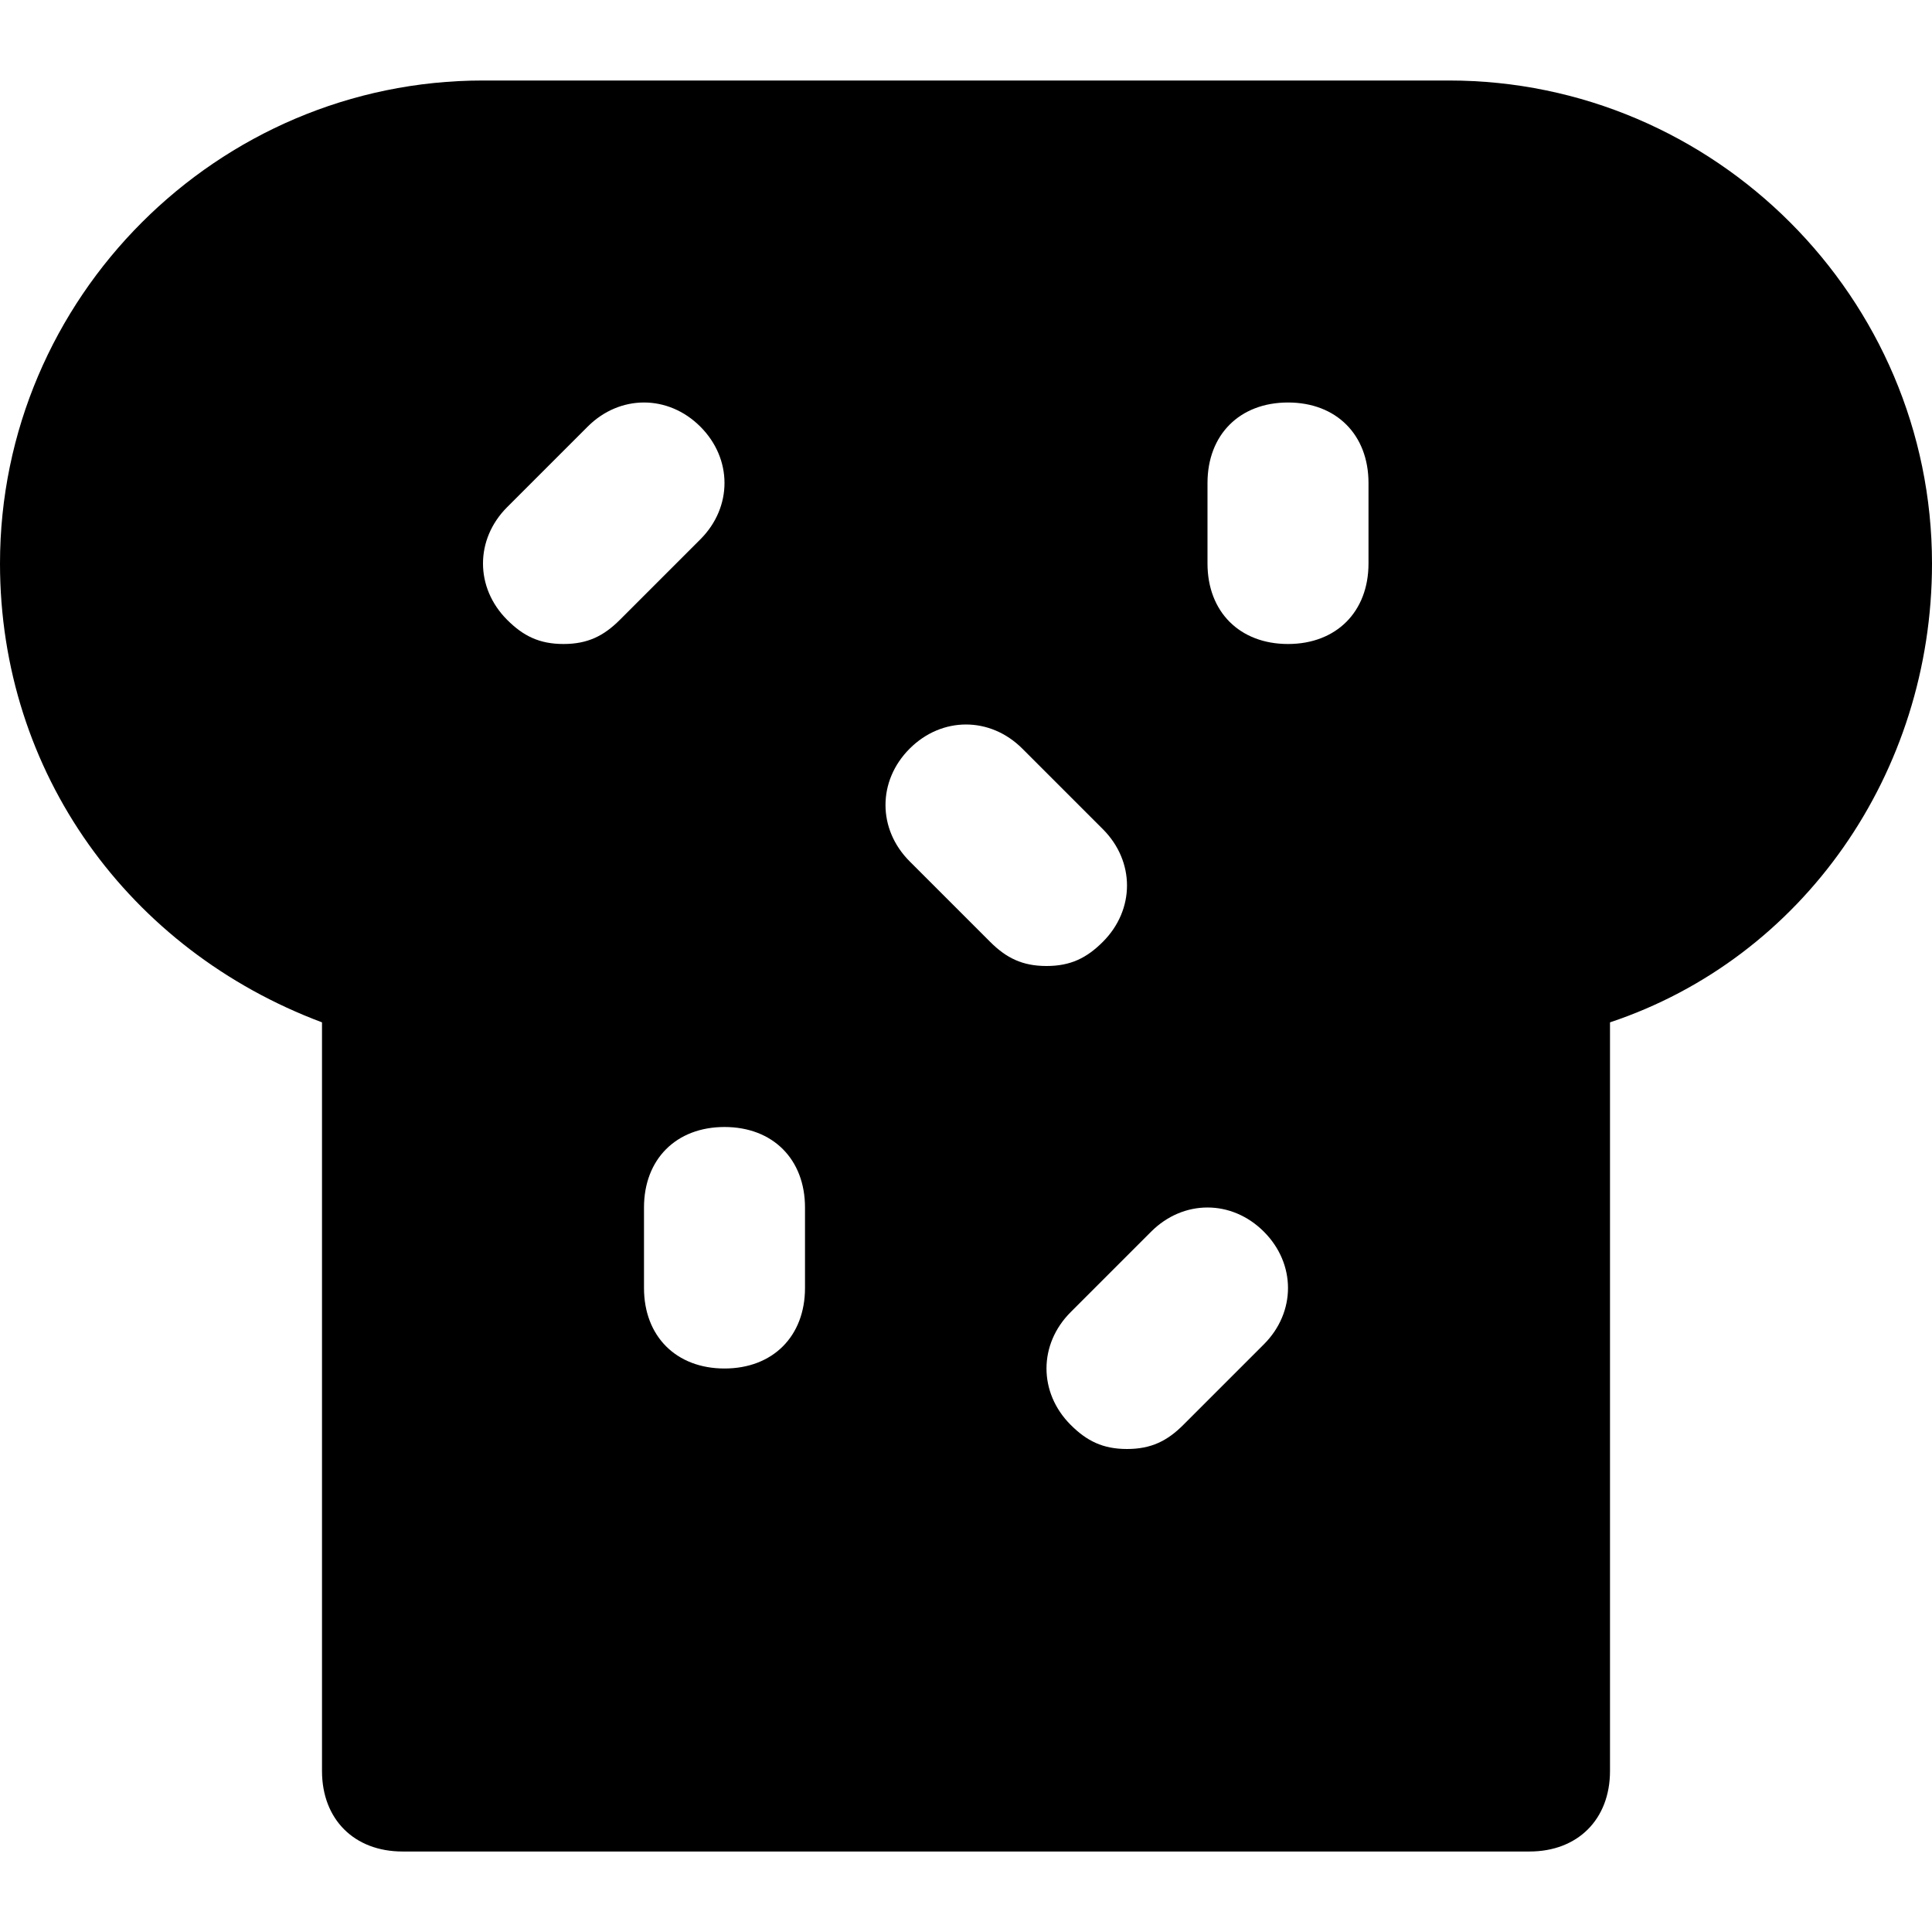 <svg id="nc_icon" version="1.1" xmlns="http://www.w3.org/2000/svg" xmlns:xlink="http://www.w3.org/1999/xlink" x="0px" y="0px" viewBox="0 0 24 24" xml:space="preserve" ><g class="nc-icon-wrapper"><path fill="currentColor" d="M18,1H6C2.7,1,0,3.7,0,7c0,2.6,1.6,4.8,4,5.7V22c0,0.6,0.4,1,1,1h14c0.6,0,1-0.4,1-1v-9.3 c2.4-0.8,4-3.1,4-5.7C24,3.7,21.3,1,18,1z M7,8C6.7,8,6.5,7.9,6.3,7.7c-0.4-0.4-0.4-1,0-1.4l1-1c0.4-0.4,1-0.4,1.4,0s0.4,1,0,1.4 l-1,1C7.5,7.9,7.3,8,7,8z M10,16c0,0.6-0.4,1-1,1s-1-0.4-1-1v-1c0-0.6,0.4-1,1-1s1,0.4,1,1V16z M11.3,10.7c-0.4-0.4-0.4-1,0-1.4 s1-0.4,1.4,0l1,1c0.4,0.4,0.4,1,0,1.4C13.5,11.9,13.3,12,13,12s-0.5-0.1-0.7-0.3L11.3,10.7z M15.7,16.7l-1,1 C14.5,17.9,14.3,18,14,18s-0.5-0.1-0.7-0.3c-0.4-0.4-0.4-1,0-1.4l1-1c0.4-0.4,1-0.4,1.4,0S16.1,16.3,15.7,16.7z M17,7 c0,0.6-0.4,1-1,1s-1-0.4-1-1V6c0-0.6,0.4-1,1-1s1,0.4,1,1V7z"></path></g></svg>